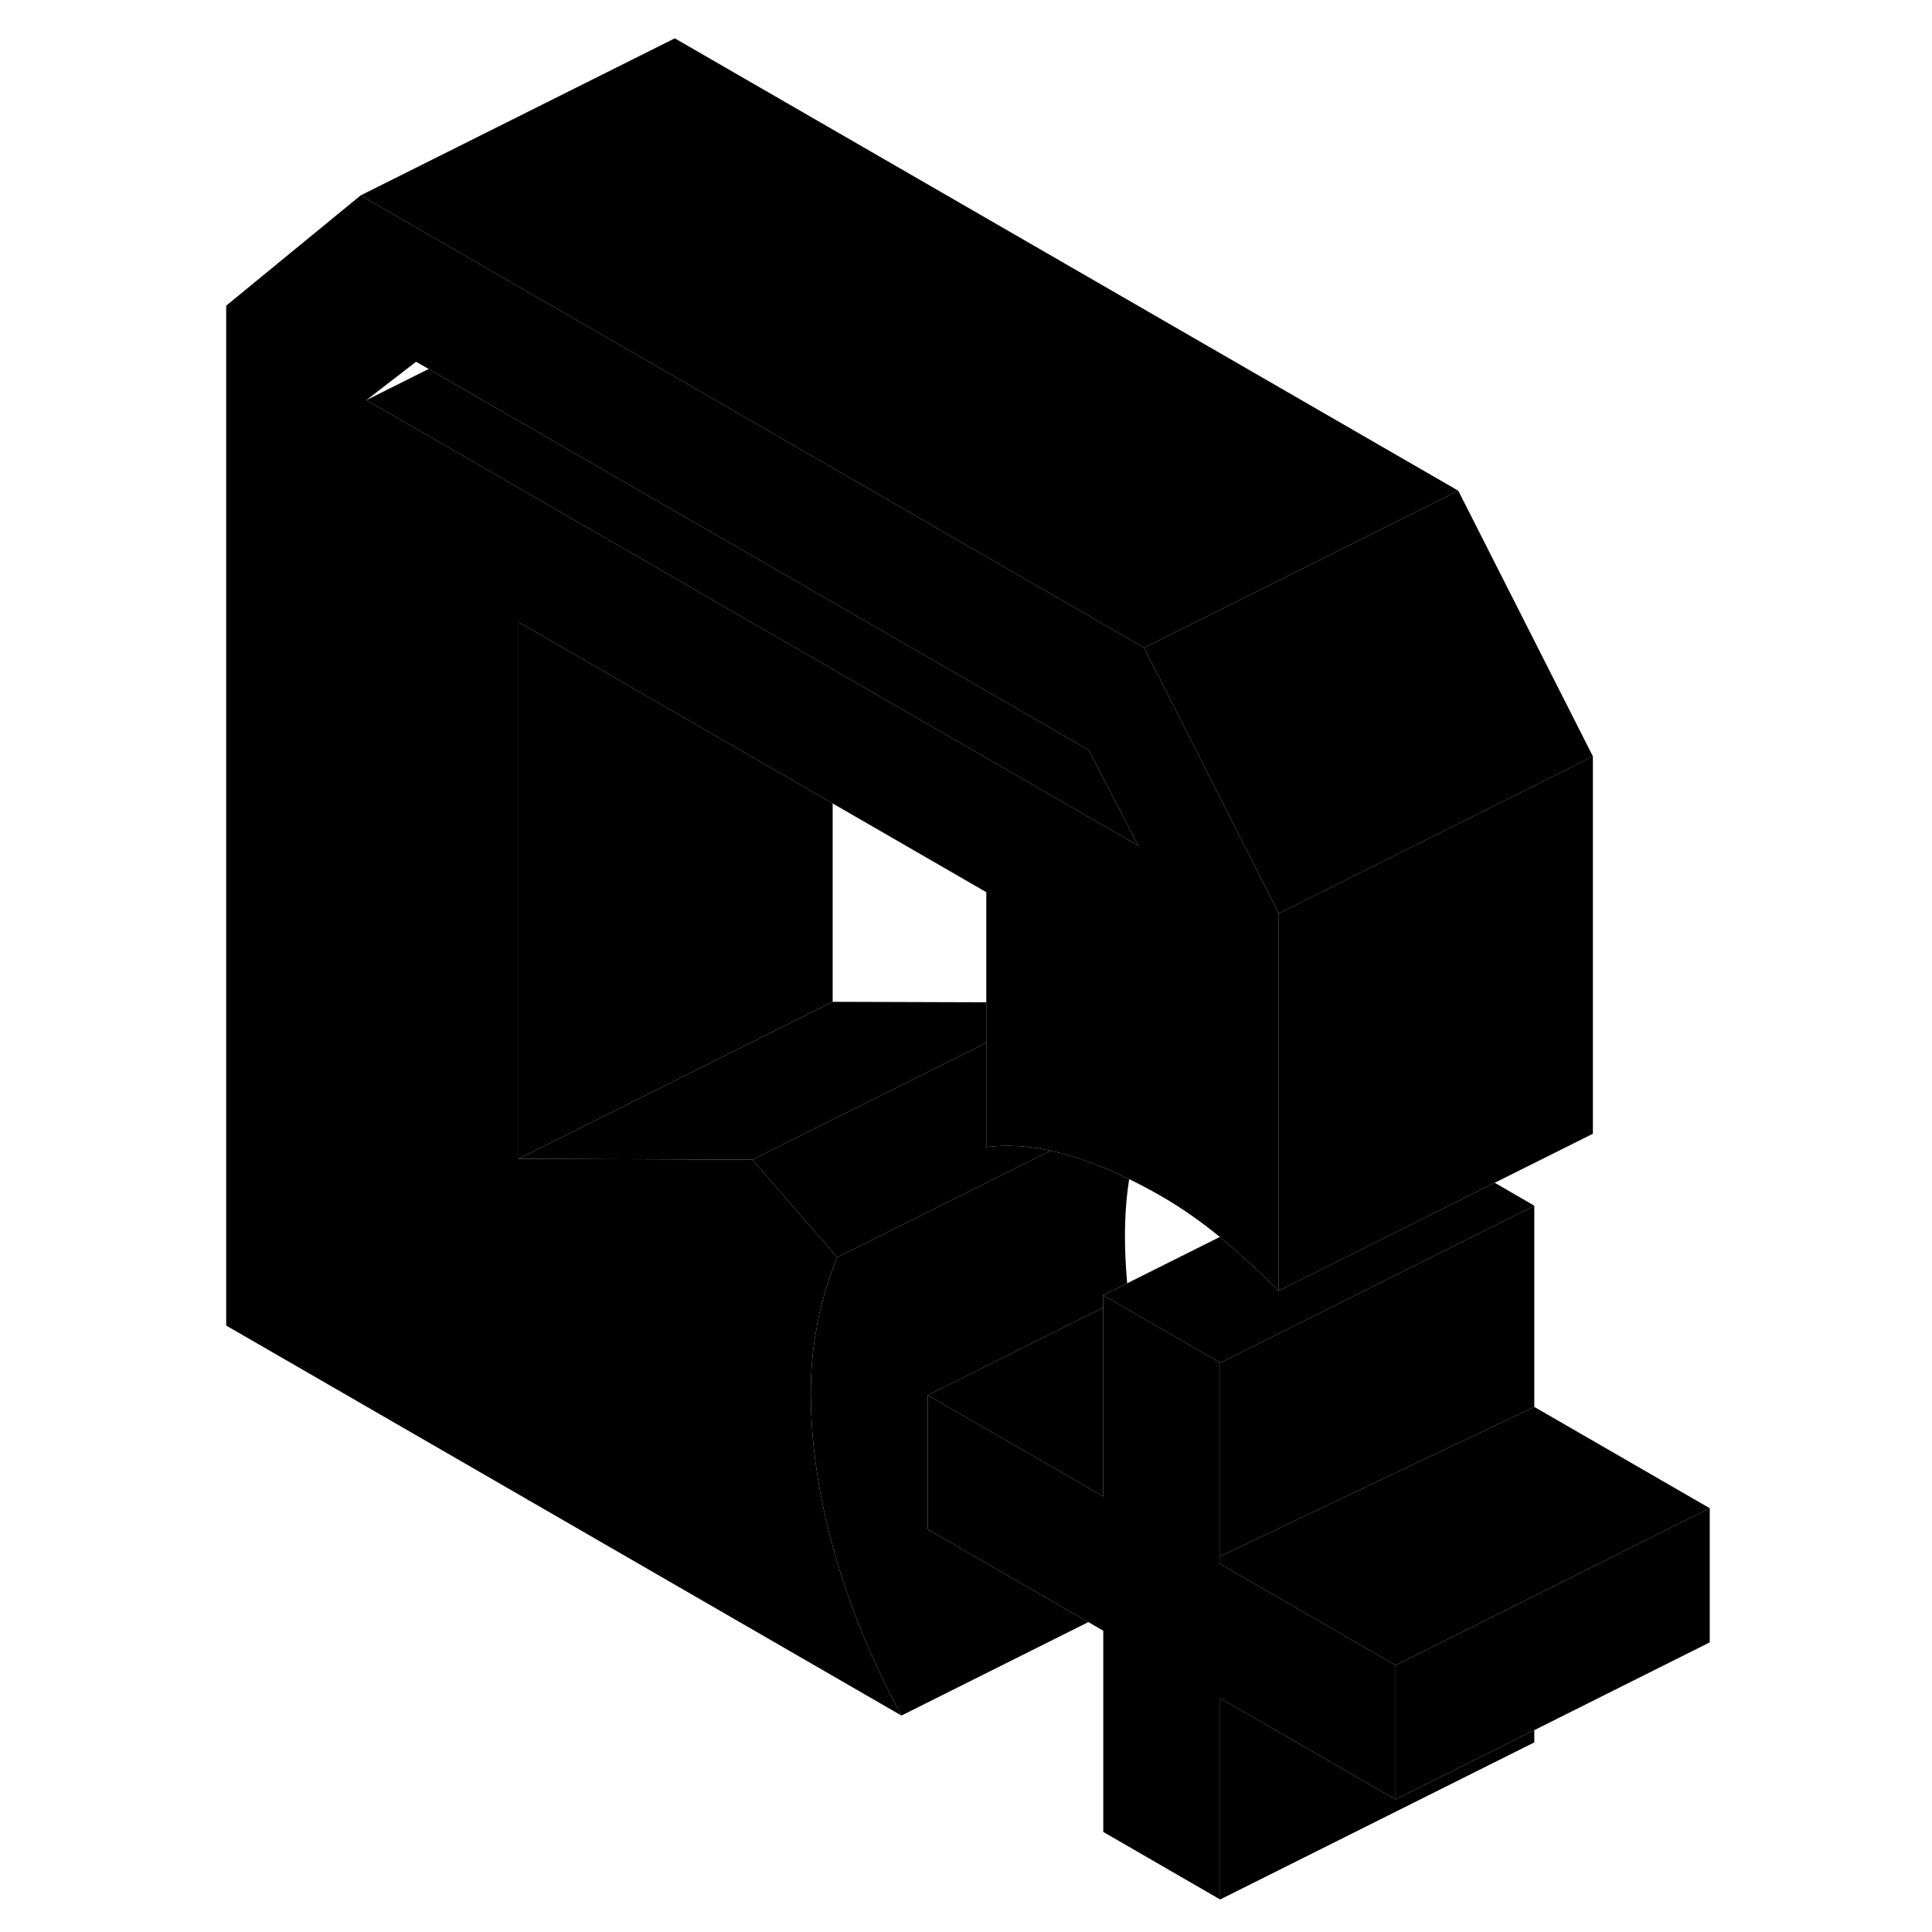 <svg width="48" height="48" viewBox="0 0 99 123" class="pr-icon-iso-duotone-secondary"
     xmlns="http://www.w3.org/2000/svg" stroke-width="1px" stroke-linecap="round" stroke-linejoin="round">
    <path d="M50.791 73.03V66.39L35.9 73.83L41.3 80.05L54.88 73.26C53.43 72.94 52.06 72.87 50.791 73.03Z" class="pr-icon-iso-duotone-primary-stroke" stroke-linejoin="round"/>
    <path d="M89.41 48.15V72.18L83.16 75.3L78.24 77.77L71.27 81.251L69.41 82.18V58.15L89.41 48.15Z" class="pr-icon-iso-duotone-primary-stroke" stroke-linejoin="round"/>
    <path d="M89.41 48.15L69.41 58.15L60.84 41.24L61.011 41.15L68.95 37.19L72.91 35.21L80.84 31.24L89.41 48.15Z" class="pr-icon-iso-duotone-primary-stroke" stroke-linejoin="round"/>
    <path d="M50.791 63.81V66.39L35.9 73.83L22.4 73.78H21.011L22.4 73.09L41.011 63.78L50.791 63.81Z" class="pr-icon-iso-duotone-primary-stroke" stroke-linejoin="round"/>
    <path d="M41.011 51.15V63.78L22.4 73.09L21.011 73.78V39.61L22.4 40.41L41.011 51.15Z" class="pr-icon-iso-duotone-primary-stroke" stroke-linejoin="round"/>
    <path d="M85.68 76.76V89.57L77.561 93.43L65.68 99.08V86.76L85.68 76.76Z" class="pr-icon-iso-duotone-primary-stroke" stroke-linejoin="round"/>
    <path d="M85.68 76.76L65.68 86.76L59.971 83.46L58.971 82.88L58.24 82.46L59.761 81.7L65.66 78.75C65.66 78.75 65.74 78.82 65.781 78.85C65.93 78.98 66.091 79.11 66.24 79.25C66.52 79.48 66.801 79.72 67.071 79.97C67.861 80.68 68.64 81.41 69.41 82.18L71.27 81.25L78.24 77.77L83.16 75.3L85.68 76.76Z" class="pr-icon-iso-duotone-primary-stroke" stroke-linejoin="round"/>
    <path d="M85.68 110.15V110.93L65.68 120.93V108.12L76.85 114.56L84.95 110.51L85.68 110.15Z" class="pr-icon-iso-duotone-primary-stroke" stroke-linejoin="round"/>
    <path d="M96.85 96.02V104.56L85.68 110.15L84.95 110.51L76.85 114.56V106.02L78.24 105.33L85.68 101.61L88.92 99.99L96.85 96.02Z" class="pr-icon-iso-duotone-primary-stroke" stroke-linejoin="round"/>
    <path d="M80.84 31.24L72.91 35.21L68.95 37.19L61.011 41.15L60.84 41.24L41.011 29.79L23.23 19.52L22.4 19.05L10.96 12.44L30.96 2.44L80.84 31.24Z" class="pr-icon-iso-duotone-primary-stroke" stroke-linejoin="round"/>
    <path d="M60.84 41.24L41.011 29.79L23.23 19.52L22.4 19.05L10.96 12.44L2.4 19.46V84.39L45.39 109.22C43.53 105.79 42.11 102.32 41.11 98.79C40.12 95.26 39.62 91.9 39.62 88.69C39.62 87.2 39.74 85.83 39.99 84.55C40.011 84.36 40.05 84.17 40.09 83.99C40.4 82.57 40.8 81.26 41.3 80.05L35.9 73.83L22.4 73.78H21.011V39.61L22.4 40.41L41.011 51.15L50.791 56.8V73.03C52.06 72.87 53.43 72.94 54.88 73.26C55.26 73.34 55.651 73.44 56.05 73.56C57.291 73.93 58.57 74.43 59.89 75.07C60.57 75.4 61.26 75.77 61.96 76.17C63.22 76.9 64.45 77.76 65.66 78.75C65.7 78.78 65.74 78.82 65.781 78.85C65.93 78.98 66.091 79.11 66.24 79.25C66.52 79.48 66.801 79.72 67.071 79.97C67.861 80.68 68.64 81.41 69.41 82.18V58.15L60.84 41.24ZM41.011 42.61L22.4 31.86L11.33 25.47L14.491 23.03L15.29 23.49L22.4 27.6L41.011 38.34L57.31 47.75L60.471 53.84L41.011 42.61Z" class="pr-icon-iso-duotone-primary-stroke" stroke-linejoin="round"/>
    <path d="M96.85 96.02L88.92 99.99L85.68 101.61L78.24 105.33L76.85 106.02L65.68 99.57V99.08L77.561 93.43L85.68 89.57L96.85 96.02Z" class="pr-icon-iso-duotone-primary-stroke" stroke-linejoin="round"/>
    <path d="M76.85 106.02V114.56L65.68 108.12V120.93L58.24 116.63V103.82L57.291 103.27L47.071 97.37V88.83L58.24 95.27V82.46L58.971 82.88L59.971 83.46L65.68 86.76V99.57L76.85 106.02Z" class="pr-icon-iso-duotone-primary-stroke" stroke-linejoin="round"/>
    <path d="M58.24 83.25V95.27L47.071 88.83L47.251 88.74L58.24 83.25Z" class="pr-icon-iso-duotone-primary-stroke" stroke-linejoin="round"/>
    <path d="M59.62 78.69C59.62 79.68 59.67 80.68 59.761 81.7L58.24 82.46V83.25L47.251 88.74L47.071 88.83V97.37L57.291 103.27L45.39 109.22C43.53 105.79 42.11 102.32 41.11 98.79C40.12 95.26 39.62 91.9 39.62 88.69C39.62 87.2 39.74 85.83 39.99 84.55C40.011 84.36 40.05 84.17 40.09 83.99C40.4 82.57 40.8 81.26 41.3 80.05L54.88 73.26C55.26 73.34 55.651 73.44 56.05 73.56C57.291 73.93 58.57 74.43 59.89 75.07C59.71 76.19 59.62 77.4 59.62 78.69Z" class="pr-icon-iso-duotone-primary-stroke" stroke-linejoin="round"/>
    <path d="M60.471 53.84L41.011 42.61L22.4 31.86L11.33 25.47L15.29 23.49L22.4 27.6L41.011 38.34L57.31 47.75L60.471 53.84Z" class="pr-icon-iso-duotone-primary-stroke" stroke-linejoin="round"/>
</svg>